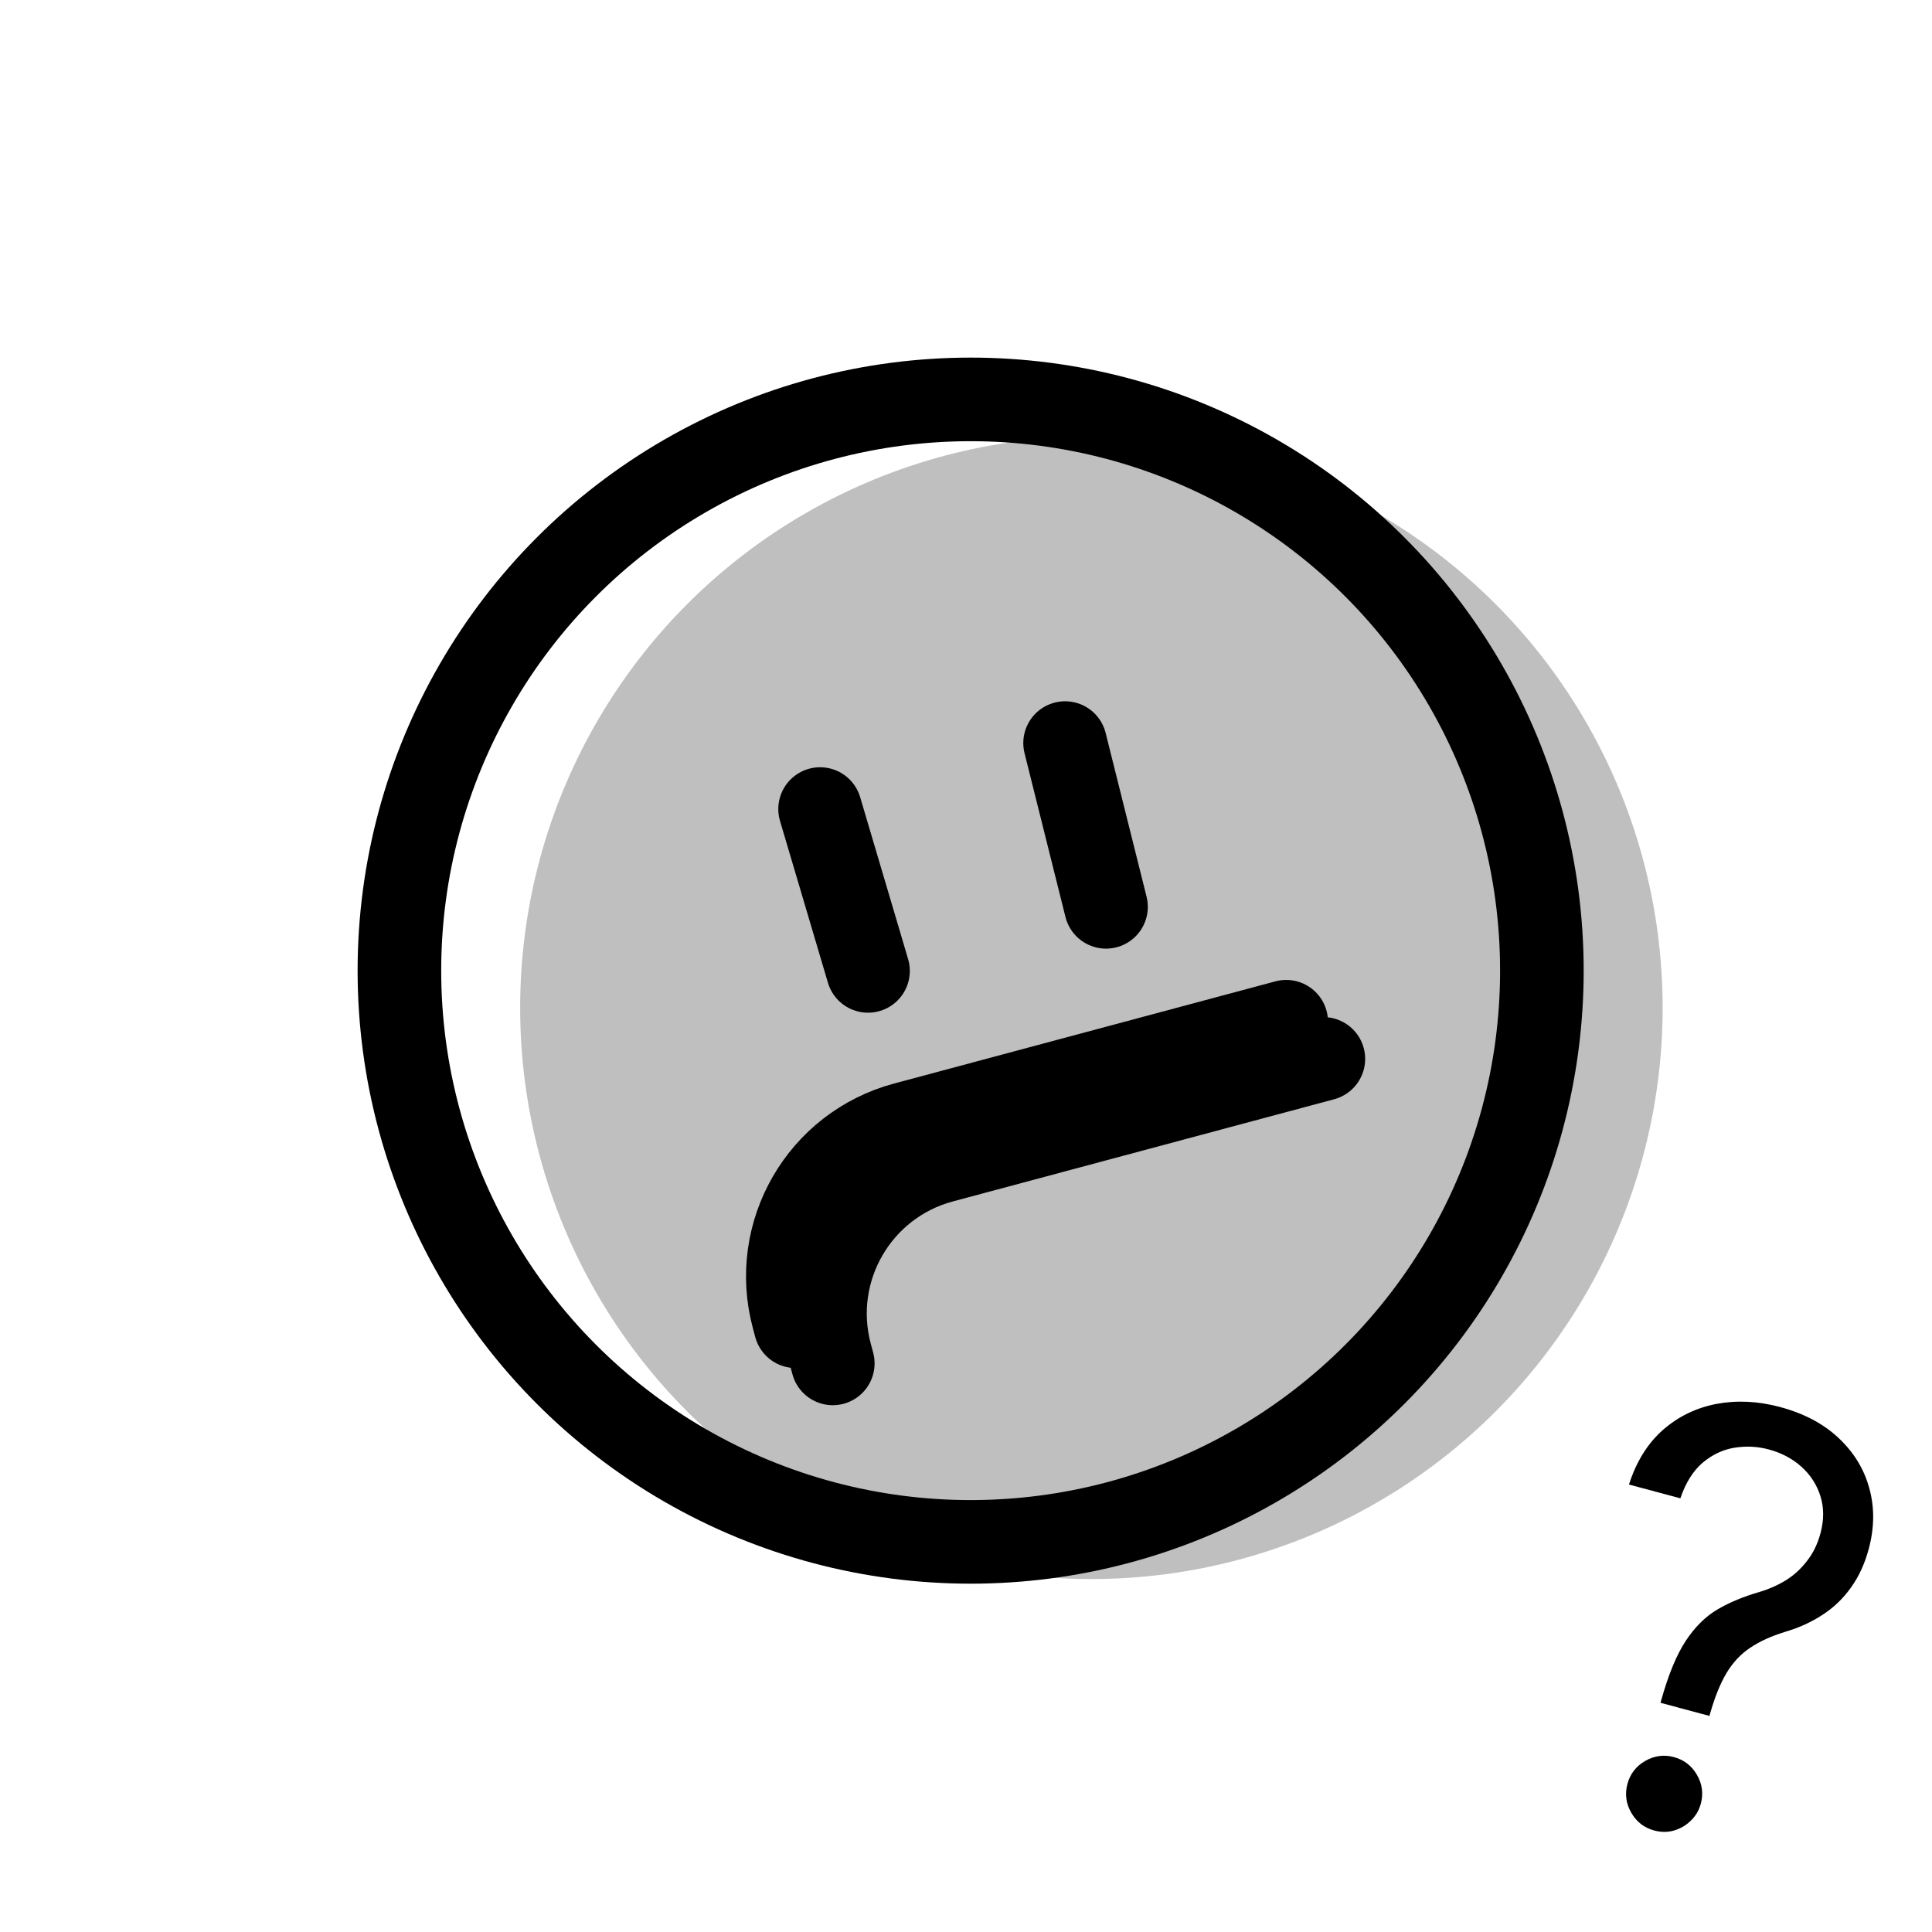 <svg width="208" height="208" viewBox="0 0 208 208" fill="none" xmlns="http://www.w3.org/2000/svg">
<g clip-path="url(#clip0_1_2)">
<circle cx="117.5" cy="108.5" r="61.5" fill="black" fill-opacity="0.25"/>
<circle cx="104.5" cy="104.5" r="61.5" stroke="black" stroke-width="9"/>
<g filter="url(#filter0_d_1_2)">
<path d="M174.774 179.325L174.844 179.061C175.623 176.274 176.511 174.128 177.511 172.623C178.51 171.118 179.659 169.991 180.958 169.241C182.257 168.491 183.739 167.876 185.405 167.397C186.41 167.102 187.352 166.688 188.232 166.155C189.116 165.607 189.883 164.911 190.533 164.065C191.198 163.224 191.685 162.225 191.995 161.069C192.379 159.635 192.376 158.301 191.985 157.066C191.594 155.832 190.911 154.779 189.937 153.906C188.964 153.033 187.789 152.413 186.413 152.044C185.213 151.723 183.99 151.662 182.744 151.861C181.499 152.061 180.36 152.595 179.327 153.463C178.294 154.331 177.488 155.613 176.908 157.309L171.376 155.827C172.16 153.37 173.374 151.413 175.02 149.956C176.68 148.503 178.601 147.567 180.784 147.148C182.981 146.733 185.266 146.843 187.636 147.478C190.212 148.168 192.314 149.28 193.942 150.815C195.585 152.353 196.687 154.154 197.247 156.218C197.823 158.286 197.804 160.461 197.193 162.744C196.761 164.354 196.122 165.744 195.276 166.913C194.444 168.086 193.43 169.061 192.233 169.839C191.051 170.62 189.71 171.233 188.211 171.678C186.707 172.138 185.448 172.711 184.433 173.396C183.422 174.066 182.578 174.961 181.901 176.082C181.225 177.202 180.629 178.666 180.113 180.473L180.042 180.737L174.774 179.325ZM174.101 193.074C173.018 192.784 172.193 192.147 171.625 191.163C171.057 190.18 170.919 189.147 171.209 188.064C171.499 186.981 172.136 186.155 173.119 185.587C174.103 185.019 175.136 184.881 176.219 185.171C177.302 185.461 178.127 186.098 178.695 187.081C179.263 188.065 179.402 189.098 179.112 190.181C178.92 190.898 178.56 191.508 178.034 192.01C177.522 192.516 176.916 192.871 176.218 193.076C175.539 193.271 174.833 193.27 174.101 193.074Z" fill="black"/>
</g>
<path d="M138.473 110L97.421 121C88.352 123.43 82.97 132.752 85.4 141.82L85.658 142.784" stroke="black" stroke-width="9" stroke-linecap="round"/>
<g filter="url(#filter1_d_1_2)">
<path d="M138.473 110L97.421 121C88.352 123.43 82.97 132.752 85.4 141.82L85.658 142.784" stroke="black" stroke-width="9" stroke-linecap="round"/>
</g>
<g filter="url(#filter2_d_1_2)">
<path d="M84.291 83.103L89.451 100.527" stroke="black" stroke-width="9" stroke-linecap="round"/>
</g>
<g filter="url(#filter3_d_1_2)">
<path d="M110.668 76L115.074 93.63" stroke="black" stroke-width="9" stroke-linecap="round"/>
</g>
</g>
<defs>
<filter id="filter0_d_1_2" x="162.247" y="143.972" width="42.122" height="56.843" filterUnits="userSpaceOnUse" color-interpolation-filters="sRGB">
<feFlood flood-opacity="0" result="BackgroundImageFix"/>
<feColorMatrix in="SourceAlpha" type="matrix" values="0 0 0 0 0 0 0 0 0 0 0 0 0 0 0 0 0 0 127 0" result="hardAlpha"/>
<feOffset dx="4" dy="4"/>
<feComposite in2="hardAlpha" operator="out"/>
<feColorMatrix type="matrix" values="0 0 0 0 0 0 0 0 0 0 0 0 0 0 0 0 0 0 0.25 0"/>
<feBlend mode="normal" in2="BackgroundImageFix" result="effect1_dropShadow_1_2"/>
<feBlend mode="normal" in="SourceGraphic" in2="effect1_dropShadow_1_2" result="shape"/>
</filter>
<filter id="filter1_d_1_2" x="80.315" y="105.499" width="66.658" height="45.786" filterUnits="userSpaceOnUse" color-interpolation-filters="sRGB">
<feFlood flood-opacity="0" result="BackgroundImageFix"/>
<feColorMatrix in="SourceAlpha" type="matrix" values="0 0 0 0 0 0 0 0 0 0 0 0 0 0 0 0 0 0 127 0" result="hardAlpha"/>
<feOffset dx="4" dy="4"/>
<feComposite in2="hardAlpha" operator="out"/>
<feColorMatrix type="matrix" values="0 0 0 0 0 0 0 0 0 0 0 0 0 0 0 0 0 0 0.25 0"/>
<feBlend mode="normal" in2="BackgroundImageFix" result="effect1_dropShadow_1_2"/>
<feBlend mode="normal" in="SourceGraphic" in2="effect1_dropShadow_1_2" result="shape"/>
</filter>
<filter id="filter2_d_1_2" x="79.79" y="78.602" width="18.162" height="30.427" filterUnits="userSpaceOnUse" color-interpolation-filters="sRGB">
<feFlood flood-opacity="0" result="BackgroundImageFix"/>
<feColorMatrix in="SourceAlpha" type="matrix" values="0 0 0 0 0 0 0 0 0 0 0 0 0 0 0 0 0 0 127 0" result="hardAlpha"/>
<feOffset dx="4" dy="4"/>
<feComposite in2="hardAlpha" operator="out"/>
<feColorMatrix type="matrix" values="0 0 0 0 0 0 0 0 0 0 0 0 0 0 0 0 0 0 0.25 0"/>
<feBlend mode="normal" in2="BackgroundImageFix" result="effect1_dropShadow_1_2"/>
<feBlend mode="normal" in="SourceGraphic" in2="effect1_dropShadow_1_2" result="shape"/>
</filter>
<filter id="filter3_d_1_2" x="106.166" y="71.499" width="17.409" height="30.632" filterUnits="userSpaceOnUse" color-interpolation-filters="sRGB">
<feFlood flood-opacity="0" result="BackgroundImageFix"/>
<feColorMatrix in="SourceAlpha" type="matrix" values="0 0 0 0 0 0 0 0 0 0 0 0 0 0 0 0 0 0 127 0" result="hardAlpha"/>
<feOffset dx="4" dy="4"/>
<feComposite in2="hardAlpha" operator="out"/>
<feColorMatrix type="matrix" values="0 0 0 0 0 0 0 0 0 0 0 0 0 0 0 0 0 0 0.25 0"/>
<feBlend mode="normal" in2="BackgroundImageFix" result="effect1_dropShadow_1_2"/>
<feBlend mode="normal" in="SourceGraphic" in2="effect1_dropShadow_1_2" result="shape"/>
</filter>
<clipPath id="clip0_1_2">
<rect width="208" height="208" fill="white"/>
</clipPath>
</defs>
</svg>
